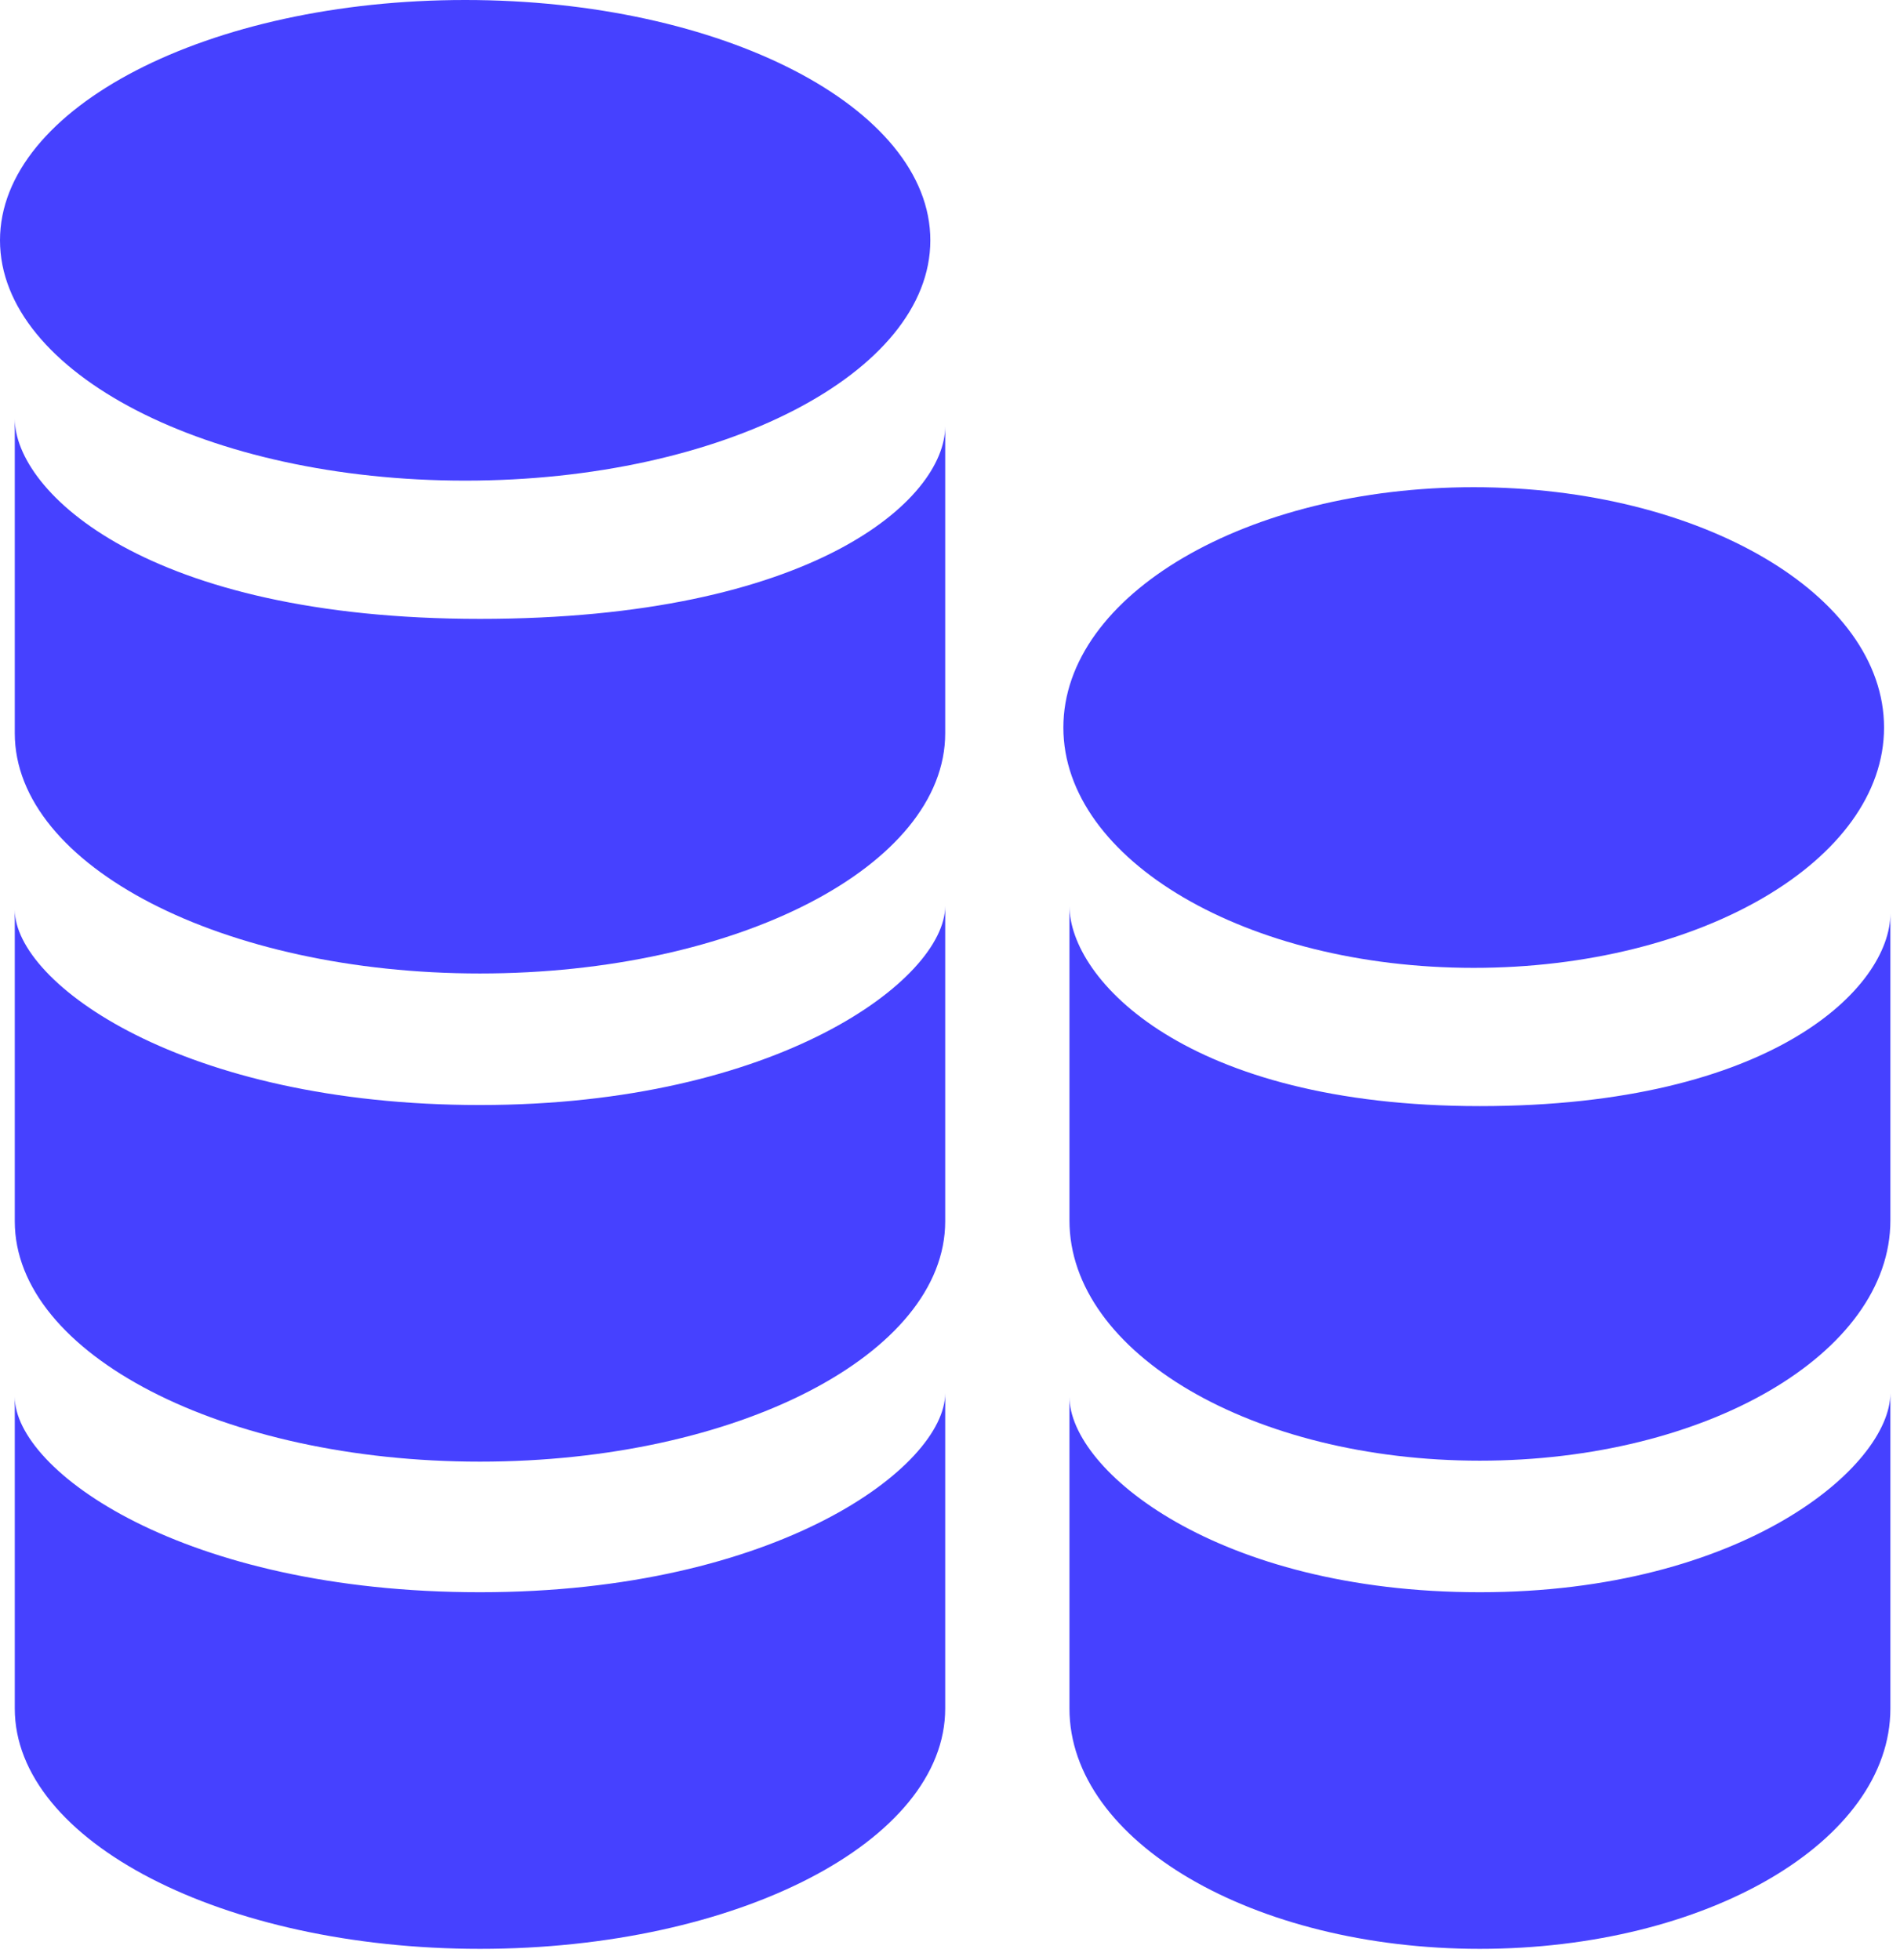 <svg width="63" height="65" viewBox="0 0 63 65" fill="none" xmlns="http://www.w3.org/2000/svg">
<path d="M48.865 32.093C56.379 32.093 62.471 28.525 62.471 24.124C62.471 19.723 56.379 16.155 48.865 16.155C41.35 16.155 35.259 19.723 35.259 24.124C35.259 28.525 41.35 32.093 48.865 32.093Z" fill="#4641FF"/>
<path fill-rule="evenodd" clip-rule="evenodd" d="M49.067 36.677C39.336 36.677 35.461 32.473 35.461 30.037V40.469C35.461 44.872 41.553 48.434 49.067 48.434C56.589 48.434 62.681 44.872 62.681 40.469V30.288C62.681 32.727 58.803 36.677 49.067 36.677Z" fill="#4641FF"/>
<path fill-rule="evenodd" clip-rule="evenodd" d="M49.067 52.796C40.362 52.796 35.461 48.753 35.461 46.317V56.653C35.461 61.055 41.553 64.621 49.067 64.621C56.589 64.621 62.681 61.055 62.681 56.653V46.192C62.681 48.628 57.776 52.796 49.067 52.796Z" fill="#4641FF"/>
<path d="M15.424 15.937C23.942 15.937 30.848 12.37 30.848 7.969C30.848 3.568 23.942 0 15.424 0C6.905 0 0 3.568 0 7.969C0 12.37 6.905 15.937 15.424 15.937Z" fill="#4641FF"/>
<path fill-rule="evenodd" clip-rule="evenodd" d="M15.914 20.521C4.885 20.521 0.49 16.317 0.49 13.881V24.314C0.49 28.717 7.397 32.279 15.914 32.279C24.438 32.279 31.341 28.717 31.341 24.314V14.132C31.341 16.571 26.942 20.521 15.914 20.521Z" fill="#4641FF"/>
<path fill-rule="evenodd" clip-rule="evenodd" d="M15.914 36.641C6.045 36.641 0.49 32.598 0.49 30.163V40.498C0.49 44.9 7.397 48.466 15.914 48.466C24.438 48.466 31.341 44.9 31.341 40.498V30.037C31.341 32.473 25.778 36.641 15.914 36.641Z" fill="#4641FF"/>
<path fill-rule="evenodd" clip-rule="evenodd" d="M15.914 52.796C6.045 52.796 0.49 48.753 0.49 46.317V56.653C0.49 61.055 7.397 64.621 15.914 64.621C24.438 64.621 31.341 61.055 31.341 56.653V46.192C31.341 48.628 25.778 52.796 15.914 52.796Z" fill="#4641FF"/>
</svg>
